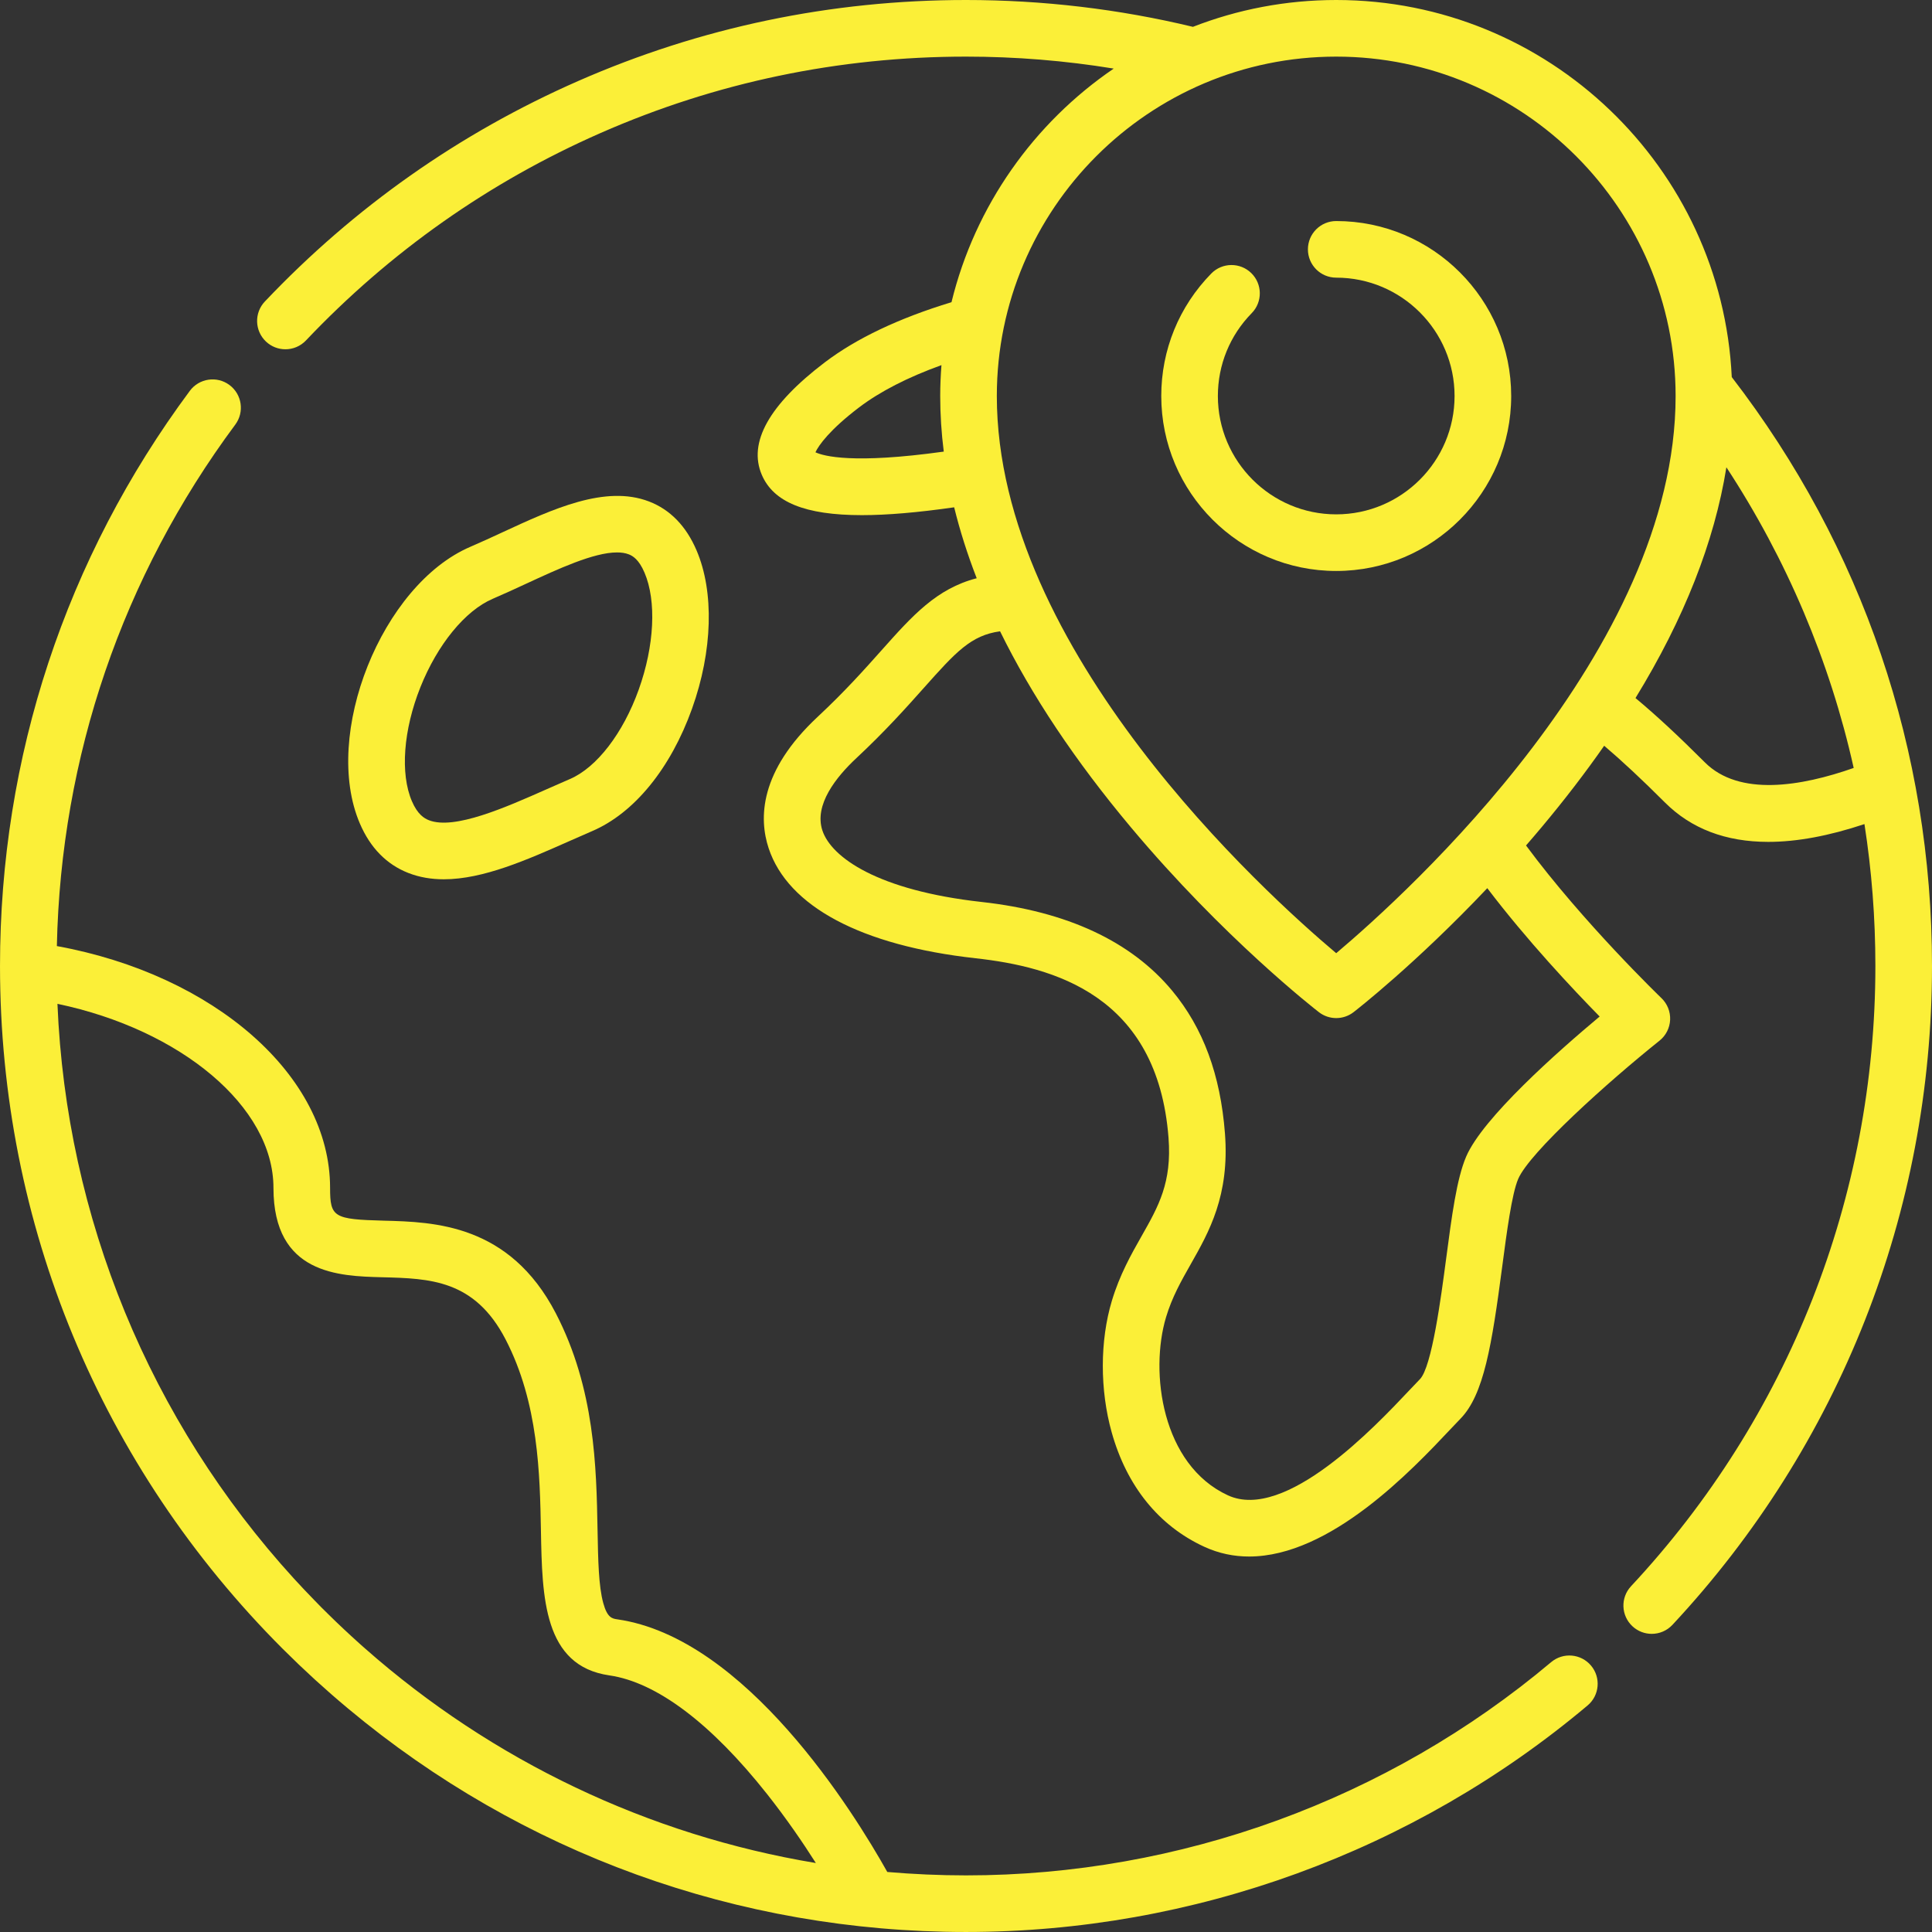 <?xml version="1.0" encoding="iso-8859-1"?>
<!-- Generator: Adobe Illustrator 19.0.0, SVG Export Plug-In . SVG Version: 6.00 Build 0)  -->
<svg version="1.1" id="Capa_1" xmlns="http://www.w3.org/2000/svg" xmlns:xlink="http://www.w3.org/1999/xlink" x="0px" y="0px"
	 viewBox="0 0 512.001 512.001" style="enable-background:new 0 0 512.001 512.001;" xml:space="preserve">
    <rect x="0" y="0" width="512.001" height="512.001" fill="#333333" stroke="none"/>
    <style>path{ fill:#FBEF38;}</style>
<g>
	<g>
		<path d="M421.639,441.4c-2.67-3.172-7.399-3.58-10.571-0.911c-43.307,36.439-98.377,56.507-155.067,56.507
			c-7.004,0-13.958-0.315-20.857-0.902c-8.925-15.915-37.515-62.034-71.516-66.947c-1.377-0.199-2.678-0.387-3.756-4.31
			c-1.241-4.518-1.368-11.398-1.515-19.364c-0.308-16.681-0.691-37.441-11.066-57.448c-12.276-23.675-32.323-24.194-45.587-24.538
			c-13.297-0.344-14.228-0.913-14.228-8.686c0-29.728-30.695-56.481-72.408-64.082c1.068-50.198,17.36-97.877,47.287-138.2
			c2.47-3.327,1.773-8.025-1.553-10.495c-3.327-2.469-8.026-1.774-10.495,1.553C17.396,147.917,0.002,200.624,0.002,256
			c0,68.38,26.629,132.667,74.98,181.019c1.003,1.003,2.024,1.983,3.041,2.967c0.409,0.396,0.812,0.801,1.223,1.194
			c1.015,0.97,2.046,1.921,3.074,2.872c0.438,0.405,0.87,0.817,1.311,1.219c1.178,1.075,2.371,2.131,3.566,3.182
			c0.27,0.237,0.536,0.478,0.806,0.713c1.382,1.205,2.777,2.391,4.18,3.563c0.054,0.045,0.108,0.091,0.162,0.137
			c45.887,38.281,103.165,59.133,163.655,59.133c60.218,0,118.72-21.319,164.728-60.031
			C423.899,449.303,424.306,444.57,421.639,441.4z M96.788,436.905c-0.453-0.4-0.907-0.798-1.358-1.202
			c-0.801-0.716-1.596-1.441-2.389-2.17c-0.618-0.568-1.233-1.14-1.847-1.717c-0.698-0.655-1.396-1.312-2.088-1.978
			c-0.678-0.652-1.35-1.313-2.023-1.974c-0.654-0.643-1.31-1.282-1.958-1.933c-0.586-0.589-1.159-1.187-1.737-1.781
			c-1.849-1.898-3.677-3.818-5.468-5.782c-38.267-41.949-60.339-95.714-62.692-152.261c-0.001-0.028-0.002-0.056-0.003-0.083
			c32.719,6.863,57.244,27.269,57.244,48.775c0,22.938,17.358,23.388,28.844,23.685c12.578,0.326,24.458,0.634,32.657,16.445
			c8.758,16.889,9.105,35.702,9.384,50.818c0.324,17.563,0.659,35.724,18.129,38.247c12.501,1.807,26.96,12.688,41.814,31.469
			c5.135,6.493,9.516,12.915,12.911,18.257C171.834,486.343,130.536,466.645,96.788,436.905z"/>
	</g>
</g>
<g>
	<g>
		<path d="M458.937,99.933C456.312,44.385,410.301,0,354.113,0c-13.386,0-26.193,2.524-37.974,7.112
			C296.55,2.397,276.333,0,256.002,0c-35.763,0-70.366,7.233-102.848,21.5C121.78,35.279,93.868,54.928,70.193,79.9
			c-2.851,3.007-2.724,7.755,0.283,10.606c1.451,1.375,3.308,2.058,5.161,2.058c1.987,0,3.97-0.785,5.446-2.341
			c22.293-23.514,48.571-42.013,78.105-54.985c30.569-13.425,63.143-20.233,96.815-20.233c13.154,0,26.255,1.068,39.147,3.172
			c-21.14,14.412-36.758,36.343-42.994,61.909c-13.918,4.23-25.208,9.585-33.589,15.952c-14.752,11.208-20.363,21.237-16.677,29.81
			c3.089,7.185,11.392,10.673,26.511,10.673c6.743,0,14.868-0.706,24.463-2.077c1.523,6.202,3.512,12.469,5.973,18.796
			c-10.642,2.739-17.061,9.94-25.21,19.084c-4.556,5.112-9.721,10.908-16.914,17.621c-15.509,14.475-15.635,26.95-13.01,34.866
			c5.12,15.436,24.586,25.783,54.816,29.137c20.562,2.281,48.234,9.696,51.15,47.586c0.911,11.855-2.64,18.113-7.134,26.038
			c-2.721,4.796-5.805,10.233-7.891,17.188c-3.17,10.566-3.185,23.582-0.039,34.816c3.999,14.282,12.474,24.766,24.506,30.32
			c3.92,1.81,7.917,2.602,11.919,2.602c21.537-0.001,43.179-22.948,53.331-33.713c1.035-1.098,1.928-2.045,2.655-2.788
			c6.213-6.338,8.335-19.489,11.094-40.396c1.188-9.009,2.535-19.221,4.23-23.176c3.008-7.017,23.711-25.649,37.451-36.636
			c1.688-1.349,2.712-3.362,2.81-5.521s-0.74-4.255-2.299-5.752c-0.222-0.213-20.766-20.014-35.889-40.455
			c1.387-1.596,2.781-3.223,4.174-4.888c6.056-7.233,11.564-14.414,16.538-21.539c4.718,4.011,10.022,8.961,16.076,15.013
			c6.974,6.975,16.139,10.463,27.409,10.463c7.558,0,16.067-1.576,25.49-4.716c1.914,12.324,2.896,24.88,2.896,37.604
			c0,61.244-22.997,119.619-64.755,164.373c-2.827,3.03-2.663,7.776,0.367,10.603c1.445,1.349,3.283,2.018,5.116,2.018
			c2.008,0,4.01-0.801,5.487-2.384c44.36-47.541,68.79-109.552,68.79-174.609C512.002,198.956,493.652,145.004,458.937,99.933z
			 M216.101,119.862c0.839-1.834,3.806-6,11.542-11.879c5.575-4.235,12.904-7.99,21.853-11.22c-0.209,2.702-0.329,5.429-0.329,8.183
			c0,4.863,0.314,9.776,0.94,14.734C226.096,123.025,218.288,120.884,216.101,119.862z M423.926,269.387
			c-11.089,9.273-30.974,26.851-35.378,37.127c-2.509,5.855-3.809,15.711-5.315,27.124c-1.32,10.008-3.777,28.636-6.934,31.855
			c-0.783,0.799-1.742,1.817-2.856,2.997c-8.978,9.52-32.82,34.807-48.046,27.782c-17.504-8.079-20.762-32.604-16.383-47.202
			c1.6-5.335,4.015-9.59,6.57-14.095c4.83-8.517,10.306-18.168,9.043-34.592c-1.197-15.571-5.774-27.946-13.988-37.835
			c-10.878-13.094-27.858-21.005-50.466-23.513c-27.515-3.053-39.856-11.789-42.229-18.948c-2.254-6.797,3.653-14.179,9.005-19.175
			c7.697-7.184,13.342-13.518,17.878-18.607c8.461-9.493,12.481-13.95,20.203-15c8.305,16.924,19.853,34.244,34.61,51.868
			c24.598,29.379,48.862,48.273,49.883,49.063c1.352,1.045,2.972,1.568,4.591,1.568c1.62,0,3.239-0.523,4.591-1.568
			c0.818-0.633,16.563-12.899,35.442-32.861C404.638,249.19,416.818,262.145,423.926,269.387z M354.11,252.609
			c-18.945-15.958-89.94-80.269-89.94-147.663c0-49.595,40.348-89.942,89.943-89.942c49.594,0,89.942,40.348,89.942,89.942
			C444.055,172.253,373.049,236.639,354.11,252.609z M451.811,202.04c-7.024-7.024-13.003-12.57-18.39-17.048
			c12.873-20.982,20.925-41.421,24.092-61.152c15.924,24.282,27.444,51.426,33.734,79.675
			C477.313,208.412,460.918,211.146,451.811,202.04z"/>
	</g>
</g>
<g>
	<g>
		<path d="M184.588,145.841c-2.76-6.443-7-10.799-12.601-12.948c-11.582-4.441-25.466,1.985-38.889,8.198
			c-2.8,1.295-5.695,2.636-8.438,3.811c-23.491,10.064-39.371,49.816-29.295,73.335c2.755,6.431,7.065,10.837,12.811,13.095
			c3.003,1.18,6.166,1.689,9.446,1.689c10.438,0,22.049-5.148,33.367-10.166c2.011-0.891,4-1.773,5.948-2.608
			c11.14-4.772,20.785-16.598,26.461-32.444C188.863,172.545,189.308,156.858,184.588,145.841z M169.273,182.743
			c-4.147,11.581-11.138,20.667-18.243,23.711c-2.005,0.858-4.051,1.766-6.121,2.684c-10.924,4.843-24.52,10.869-31.245,8.229
			c-1.212-0.476-2.998-1.516-4.506-5.039c-3.132-7.309-2.27-18.884,2.251-30.208c4.519-11.322,11.86-20.299,19.161-23.427
			c2.942-1.26,5.937-2.646,8.833-3.986c8.497-3.933,17.946-8.307,24.104-8.307c1.163,0,2.211,0.156,3.11,0.501
			c1.081,0.415,2.692,1.368,4.182,4.847C174.014,159.259,173.431,171.135,169.273,182.743z"/>
	</g>
</g>
<g>
	<g>
		<path d="M354.113,58.579c-4.144,0-7.502,3.359-7.502,7.502c0,4.143,3.358,7.502,7.502,7.502c17.293,0,31.363,14.069,31.363,31.363
			c0,17.294-14.07,31.363-31.363,31.363c-17.294,0-31.363-14.069-31.363-31.363c0-8.261,3.185-16.059,8.968-21.956
			c2.9-2.958,2.855-7.708-0.104-10.609c-2.957-2.9-7.707-2.855-10.609,0.104c-8.55,8.72-13.258,20.247-13.258,32.461
			c0,25.568,20.801,46.368,46.368,46.368c25.568,0,46.368-20.8,46.368-46.368C400.482,79.379,379.681,58.579,354.113,58.579z"/>
	</g>
</g>
<g>
</g>
<g>
</g>
<g>
</g>
<g>
</g>
<g>
</g>
<g>
</g>
<g>
</g>
<g>
</g>
<g>
</g>
<g>
</g>
<g>
</g>
<g>
</g>
<g>
</g>
<g>
</g>
<g>
</g>
</svg>

